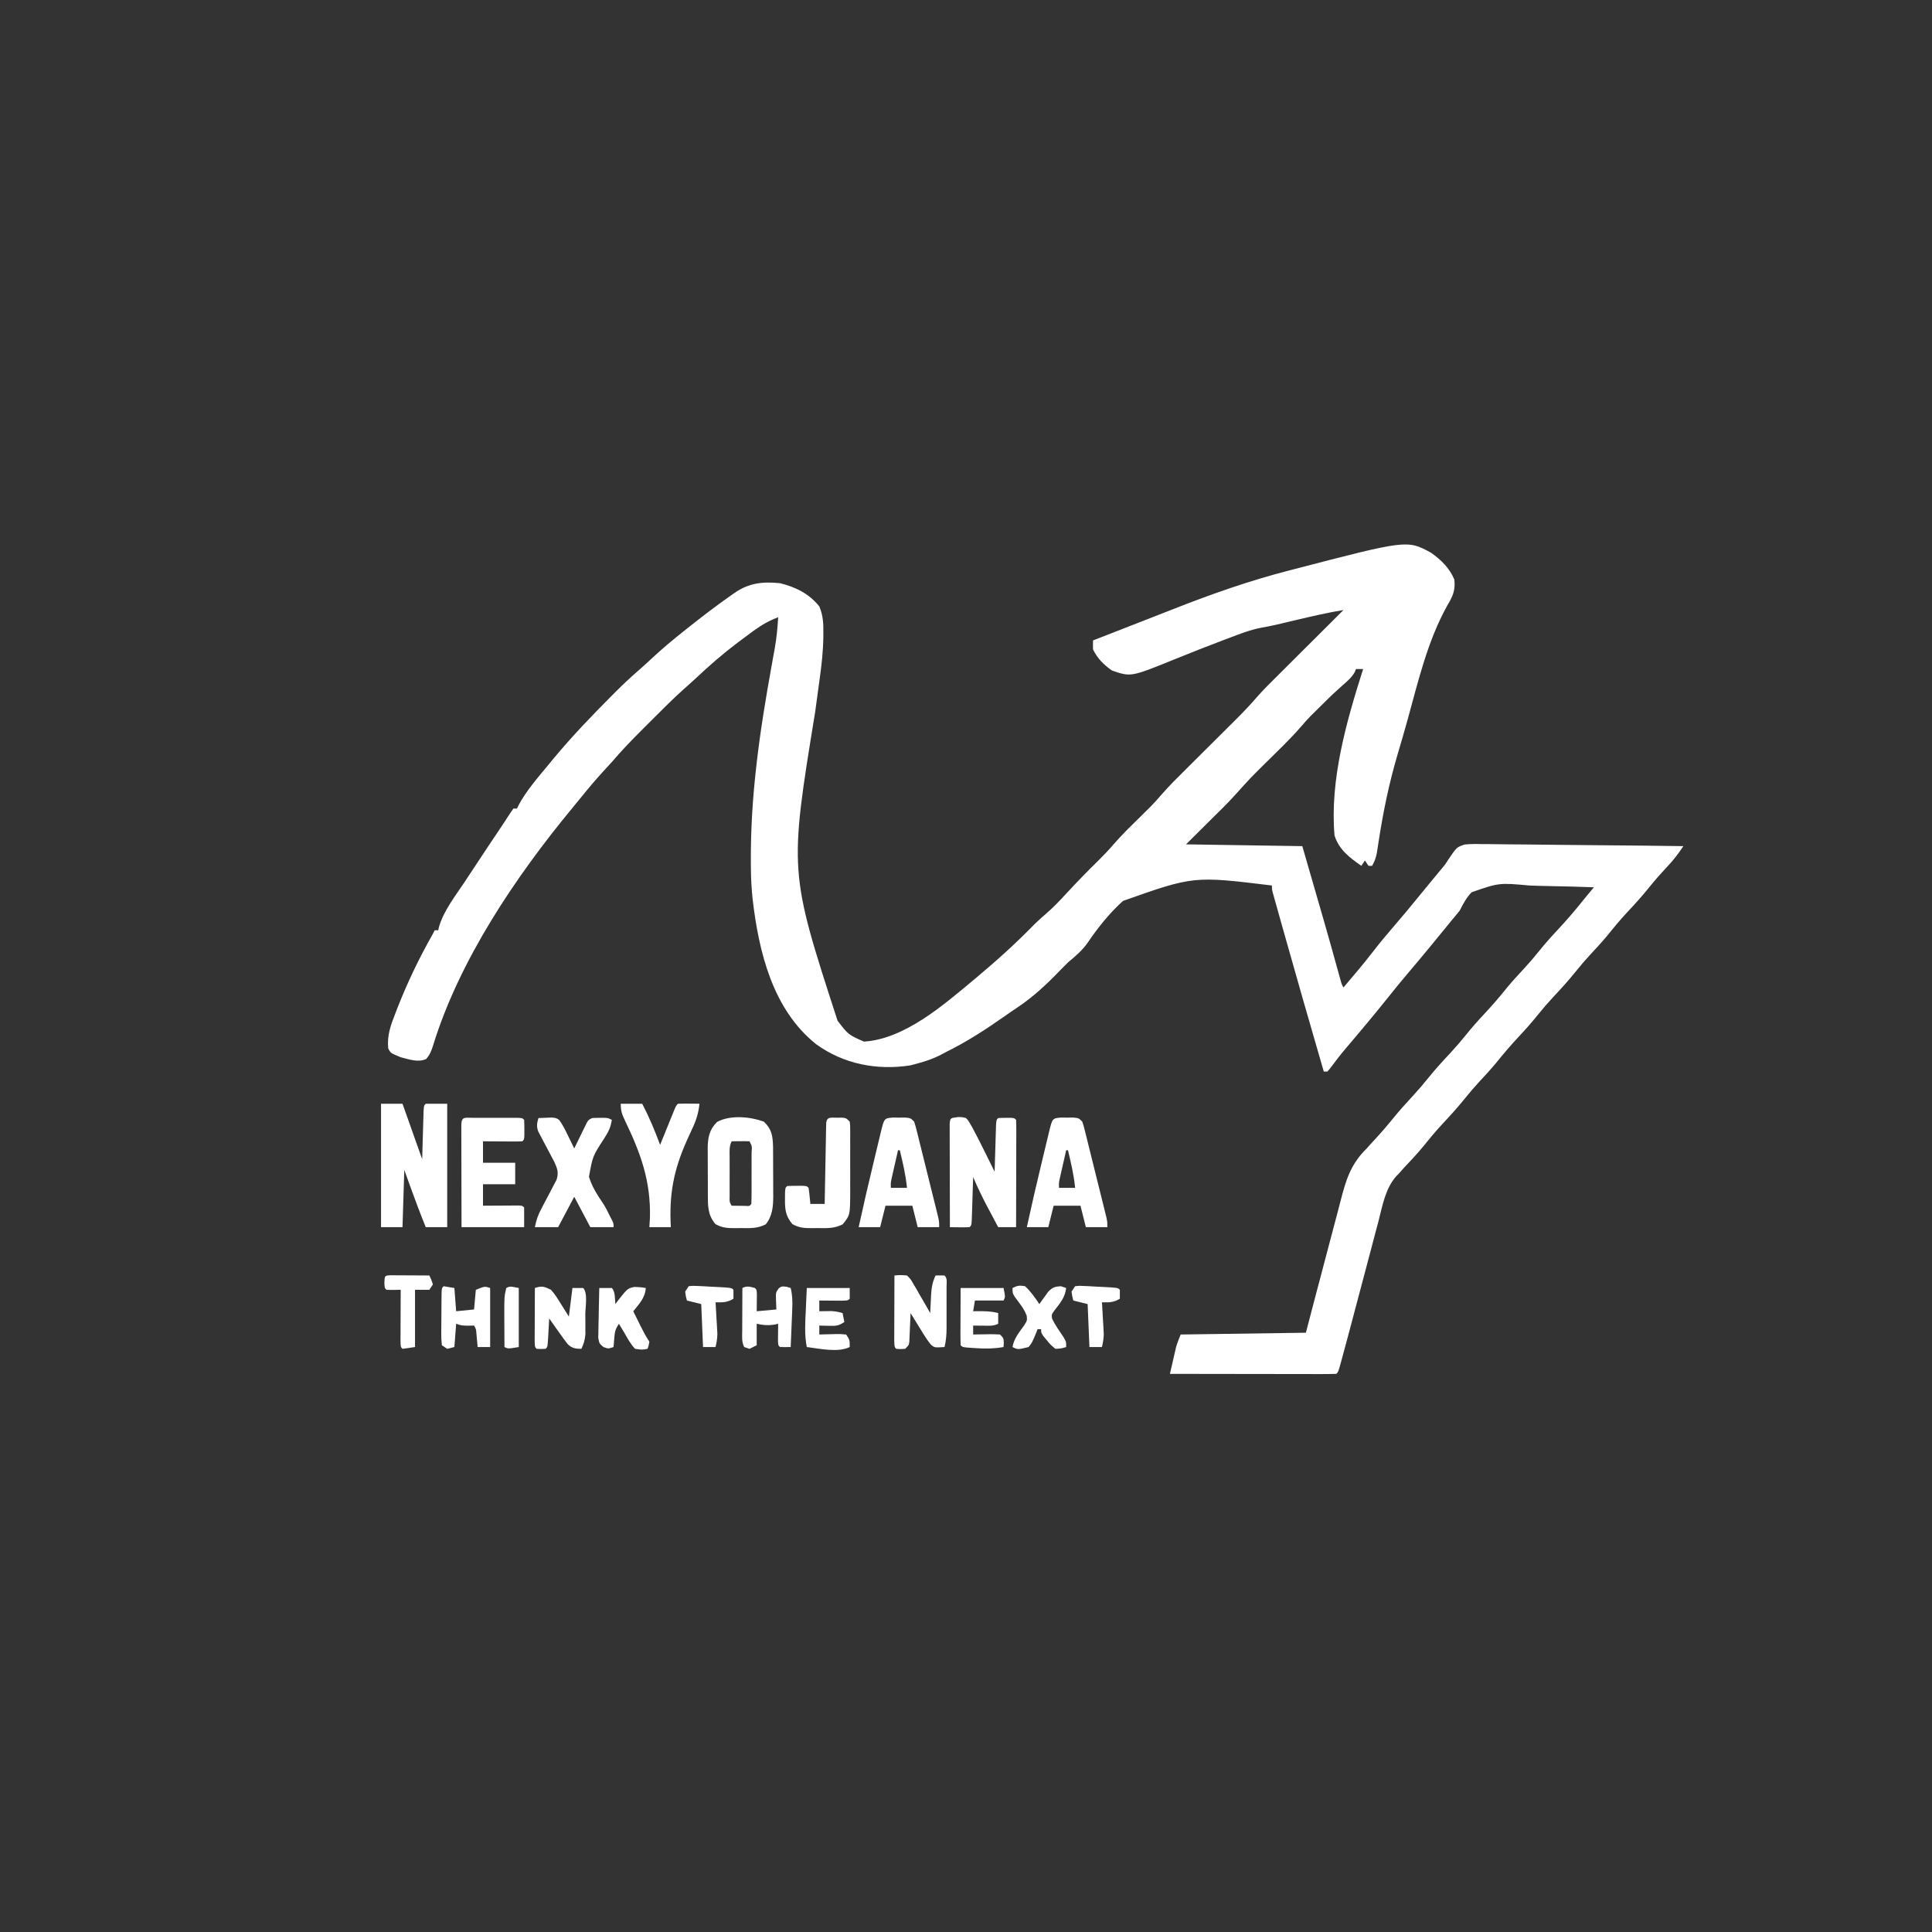 <?xml version="1.0" encoding="UTF-8"?>
<svg version="1.1" xmlns="http://www.w3.org/2000/svg" width="1080" height="1080">
<rect width="100%" height="100%" fill="#333333" stroke="none"/>
<path d="M0 0 C5.693 4.101 10.276 8.486 13 15 C13.645 21.155 12.032 24.473 9 29.562 C-1.959 49.297 -7.109 71.427 -13.067 93.046 C-14.945 99.846 -16.927 106.613 -18.938 113.375 C-23.537 129.068 -26.753 144.691 -29.25 160.846 C-29.449 162.1 -29.647 163.353 -29.852 164.645 C-30.025 165.772 -30.199 166.9 -30.377 168.062 C-30.939 170.714 -31.65 172.669 -33 175 C-33.66 175 -34.32 175 -35 175 C-35.66 174.01 -36.32 173.02 -37 172 C-37.66 172.99 -38.32 173.98 -39 175 C-45.586 170.391 -51.513 165.972 -54 158 C-56.669 126.9 -47.344 94.358 -38 65 C-39.32 65 -40.64 65 -42 65 C-42.22 65.558 -42.441 66.116 -42.668 66.691 C-44.424 69.735 -46.676 71.622 -49.312 73.938 C-52.998 77.19 -56.549 80.5 -60 84 C-60.802 84.79 -61.604 85.58 -62.43 86.395 C-63.237 87.192 -64.044 87.99 -64.875 88.812 C-65.677 89.603 -66.479 90.393 -67.305 91.207 C-69.286 93.26 -71.133 95.312 -72.977 97.48 C-79.026 104.456 -85.759 110.812 -92.321 117.3 C-100.951 125.834 -100.951 125.834 -109.073 134.846 C-113.945 140.292 -119.254 145.353 -124.438 150.5 C-128.583 154.625 -132.729 158.75 -137 163 C-104.825 163.495 -104.825 163.495 -72 164 C-69.669 172.064 -67.339 180.129 -64.938 188.438 C-64.218 190.925 -63.499 193.412 -62.758 195.974 C-62.16 198.044 -61.562 200.114 -60.965 202.184 C-60.641 203.305 -60.318 204.426 -59.984 205.582 C-57.325 214.818 -54.728 224.071 -52.173 233.337 C-51.766 234.806 -51.766 234.806 -51.35 236.305 C-50.994 237.597 -50.994 237.597 -50.63 238.915 C-50.054 241.032 -50.054 241.032 -49 243 C-43.382 236.458 -37.847 229.878 -32.562 223.062 C-28.306 217.581 -23.875 212.282 -19.336 207.033 C-15.643 202.762 -12.04 198.429 -8.48 194.047 C-4.752 189.467 -0.987 184.916 2.777 180.364 C3.336 179.686 3.896 179.007 4.473 178.309 C5.019 177.662 5.564 177.016 6.127 176.351 C8.046 174.022 8.046 174.022 9.659 171.432 C14.333 164.555 14.333 164.555 18.721 163.094 C21.982 162.77 25.108 162.761 28.383 162.865 C29.603 162.863 30.824 162.862 32.081 162.86 C35.407 162.866 38.727 162.916 42.052 162.986 C45.534 163.049 49.016 163.054 52.498 163.066 C59.083 163.097 65.665 163.179 72.249 163.28 C79.748 163.392 87.247 163.447 94.747 163.497 C110.166 163.601 125.583 163.777 141 164 C138.209 168.271 135.32 171.978 131.812 175.688 C128.247 179.5 124.828 183.361 121.562 187.438 C117.72 192.215 113.632 196.69 109.444 201.162 C105.521 205.374 101.881 209.764 98.277 214.254 C95.339 217.797 92.218 221.154 89.083 224.522 C86.113 227.733 83.3 231.026 80.562 234.438 C76.719 239.216 72.63 243.692 68.442 248.164 C65.324 251.511 62.364 254.93 59.5 258.5 C56.157 262.667 52.649 266.604 49 270.5 C44.541 275.261 40.362 280.165 36.277 285.254 C33.339 288.797 30.218 292.154 27.083 295.522 C24.113 298.733 21.3 302.026 18.562 305.438 C14.72 310.215 10.632 314.69 6.444 319.162 C2.525 323.37 -1.113 327.755 -4.711 332.242 C-8.087 336.309 -11.697 340.138 -15.324 343.98 C-16.216 344.987 -17.108 345.993 -18 347 C-18.456 347.457 -18.912 347.915 -19.383 348.386 C-25.641 355.454 -27.138 364.847 -29.441 373.742 C-29.935 375.594 -30.43 377.445 -30.927 379.296 C-32.228 384.161 -33.508 389.031 -34.782 393.903 C-36.069 398.803 -37.374 403.698 -38.678 408.594 C-40.152 414.13 -41.624 419.666 -43.081 425.206 C-45.274 433.545 -47.488 441.877 -49.769 450.192 C-49.979 450.965 -50.189 451.738 -50.405 452.534 C-51.883 457.883 -51.883 457.883 -53 459 C-55.891 459.095 -58.759 459.126 -61.651 459.114 C-63.011 459.114 -63.011 459.114 -64.4 459.114 C-67.414 459.113 -70.428 459.105 -73.441 459.098 C-75.525 459.096 -77.609 459.094 -79.692 459.093 C-85.188 459.09 -90.684 459.08 -96.18 459.069 C-101.783 459.058 -107.387 459.054 -112.99 459.049 C-123.994 459.038 -134.997 459.021 -146 459 C-145.38 456.27 -144.754 453.541 -144.125 450.812 C-143.864 449.659 -143.864 449.659 -143.598 448.482 C-143.337 447.356 -143.337 447.356 -143.07 446.207 C-142.835 445.178 -142.835 445.178 -142.594 444.128 C-141.914 441.693 -140.939 439.348 -140 437 C-105.35 436.505 -105.35 436.505 -70 436 C-68.3 429.486 -66.599 422.973 -64.848 416.262 C-63.752 412.118 -62.656 407.975 -61.553 403.834 C-59.805 397.272 -58.064 390.709 -56.36 384.136 C-54.984 378.832 -53.581 373.536 -52.158 368.244 C-51.623 366.233 -51.097 364.218 -50.581 362.201 C-47.577 350.475 -44.864 341.639 -36 333 C-35.077 331.974 -34.159 330.944 -33.25 329.906 C-32.508 329.112 -31.765 328.318 -31 327.5 C-27.726 323.943 -24.594 320.328 -21.562 316.562 C-17.904 312.026 -14.051 307.741 -10.084 303.479 C-7.113 300.267 -4.3 296.974 -1.562 293.562 C2.281 288.784 6.37 284.308 10.558 279.836 C13.676 276.489 16.636 273.07 19.5 269.5 C22.843 265.333 26.351 261.396 30 257.5 C34.459 252.739 38.638 247.835 42.723 242.746 C45.661 239.203 48.782 235.846 51.917 232.478 C54.887 229.267 57.7 225.974 60.438 222.562 C63.803 218.378 67.332 214.417 71 210.5 C75.53 205.66 79.815 200.709 83.965 195.535 C86.274 192.659 88.636 189.831 91 187 C82.846 186.697 74.694 186.467 66.536 186.326 C62.747 186.259 58.961 186.168 55.174 186.019 C38.009 184.448 38.009 184.448 22.654 189.767 C19.713 192.85 17.91 196.212 16 200 C14.605 201.784 13.174 203.541 11.688 205.25 C10.967 206.134 10.246 207.019 9.504 207.93 C2.114 216.991 -5.298 226.032 -12.875 234.938 C-16.57 239.281 -20.174 243.685 -23.719 248.152 C-31.415 257.759 -39.29 267.224 -47.288 276.58 C-50.57 280.437 -53.663 284.407 -56.66 288.488 C-57.102 288.987 -57.544 289.486 -58 290 C-58.66 290 -59.32 290 -60 290 C-67.743 263.319 -75.431 236.624 -82.938 209.875 C-83.246 208.78 -83.554 207.685 -83.872 206.556 C-84.739 203.473 -85.603 200.389 -86.465 197.305 C-86.853 195.927 -86.853 195.927 -87.249 194.522 C-87.481 193.687 -87.713 192.852 -87.953 191.992 C-88.156 191.265 -88.36 190.538 -88.569 189.789 C-89 188 -89 188 -89 186 C-132.772 180.665 -132.772 180.665 -172.227 194.613 C-179.842 201.484 -186.251 209.542 -192.006 218.008 C-195.086 222.4 -198.905 225.587 -203 229 C-204.358 230.328 -205.7 231.674 -207.008 233.051 C-214.826 241.154 -222.492 248.429 -231.924 254.617 C-234.388 256.259 -236.81 257.956 -239.234 259.656 C-249.522 266.839 -259.741 273.45 -271 279 C-271.772 279.415 -272.544 279.83 -273.34 280.258 C-278.338 282.93 -283.517 284.596 -289 286 C-289.727 286.187 -290.454 286.374 -291.203 286.566 C-309.763 289.444 -328.472 285.815 -343.77 274.716 C-368.033 255.365 -375.811 223.207 -379.261 193.771 C-379.877 188.059 -380.184 182.407 -380.238 176.664 C-380.248 175.8 -380.258 174.936 -380.268 174.045 C-380.61 136.047 -375.335 99.933 -368.569 62.626 C-368.153 60.329 -367.741 58.032 -367.328 55.734 C-367.204 55.057 -367.08 54.38 -366.952 53.682 C-365.901 47.813 -365.332 41.949 -365 36 C-369.992 37.969 -374.235 40.307 -378.562 43.5 C-379.162 43.937 -379.761 44.373 -380.379 44.823 C-382.261 46.204 -384.133 47.598 -386 49 C-386.593 49.444 -387.186 49.889 -387.797 50.347 C-396.049 56.577 -403.732 63.26 -411.237 70.365 C-413.296 72.274 -415.401 74.127 -417.504 75.988 C-423.659 81.514 -429.496 87.345 -435.333 93.202 C-437.191 95.066 -439.055 96.925 -440.92 98.783 C-446.828 104.688 -452.591 110.628 -458 117 C-459.62 118.776 -461.244 120.547 -462.875 122.312 C-466.913 126.745 -470.773 131.277 -474.535 135.945 C-476.341 138.183 -478.16 140.405 -479.996 142.617 C-511.732 180.99 -543.323 227.777 -558.026 275.813 C-558.932 278.649 -559.793 280.77 -561.797 282.996 C-566.323 285.059 -571.365 283.176 -576 282 C-581.649 279.702 -581.649 279.702 -583 277 C-583.636 269.855 -581.716 264.421 -579.125 257.812 C-578.724 256.767 -578.322 255.722 -577.909 254.646 C-572.293 240.293 -565.613 226.399 -558 213 C-557.67 212.34 -557.34 211.68 -557 211 C-556.34 211 -555.68 211 -555 211 C-554.888 210.443 -554.776 209.885 -554.66 209.311 C-552.019 200.064 -545.249 191.552 -540 183.625 C-539.254 182.492 -538.508 181.359 -537.763 180.226 C-531.34 170.47 -524.883 160.735 -518.361 151.045 C-517.492 149.739 -516.636 148.423 -515.799 147.096 C-514.914 145.699 -513.964 144.343 -513 143 C-512.34 143 -511.68 143 -511 143 C-510.745 142.446 -510.49 141.891 -510.227 141.32 C-505.764 132.878 -499.048 125.351 -493 118 C-492.189 117.014 -491.378 116.028 -490.543 115.012 C-480.362 102.748 -469.368 91.289 -458.125 80 C-457.341 79.211 -456.556 78.422 -455.748 77.609 C-451.565 73.437 -447.299 69.431 -442.822 65.577 C-440.217 63.322 -437.709 60.974 -435.188 58.625 C-429.641 53.514 -423.914 48.682 -418 44 C-417.348 43.48 -416.695 42.961 -416.023 42.425 C-407.92 35.985 -399.744 29.669 -391.25 23.75 C-390.607 23.296 -389.964 22.843 -389.302 22.375 C-381.24 16.854 -373.665 16.04 -364 17 C-355.381 19.077 -347.583 22.936 -342 30 C-339.897 34.994 -339.681 39.412 -339.738 44.734 C-339.746 45.984 -339.746 45.984 -339.755 47.26 C-339.88 55.214 -340.739 63.002 -341.851 70.871 C-342.201 73.344 -342.534 75.818 -342.865 78.294 C-343.331 81.778 -343.803 85.262 -344.281 88.746 C-358.882 178.204 -358.882 178.204 -331.778 261.631 C-325.736 269.445 -325.736 269.445 -317.055 273.258 C-294.445 271.88 -272.643 252.885 -256 239 C-255.427 238.524 -254.855 238.047 -254.265 237.556 C-242.876 228.034 -231.862 218.096 -221.512 207.449 C-219.443 205.432 -217.34 203.555 -215.148 201.676 C-211.127 198.186 -207.524 194.428 -203.938 190.5 C-198.166 184.254 -192.263 178.175 -186.187 172.225 C-183.226 169.306 -180.395 166.344 -177.688 163.188 C-172.585 157.277 -166.942 151.898 -161.383 146.422 C-160.535 145.581 -159.686 144.741 -158.812 143.875 C-158.056 143.13 -157.299 142.385 -156.52 141.617 C-154.547 139.568 -152.692 137.498 -150.842 135.342 C-146.378 130.202 -141.552 125.446 -136.719 120.656 C-135.736 119.678 -134.754 118.7 -133.772 117.721 C-130.163 114.125 -126.548 110.534 -122.933 106.943 C-119.866 103.896 -116.802 100.847 -113.74 97.796 C-112.32 96.382 -110.897 94.972 -109.474 93.562 C-105.074 89.178 -100.844 84.738 -96.799 80.026 C-93.137 75.901 -89.18 72.059 -85.27 68.172 C-83.9 66.805 -83.9 66.805 -82.503 65.41 C-80.099 63.009 -77.691 60.611 -75.283 58.214 C-72.833 55.775 -70.386 53.333 -67.939 50.891 C-63.638 46.599 -59.334 42.309 -55.028 38.022 C-53.017 36.017 -51.008 34.009 -49 32 C-57.776 33.471 -66.409 35.437 -75.062 37.5 C-77.657 38.117 -80.252 38.731 -82.848 39.344 C-84.082 39.636 -85.317 39.928 -86.589 40.229 C-89.437 40.873 -92.275 41.427 -95.148 41.938 C-101.187 43.116 -106.826 45.316 -112.562 47.5 C-113.729 47.938 -114.896 48.376 -116.098 48.827 C-125.285 52.295 -134.416 55.903 -143.514 59.6 C-167.842 69.473 -167.842 69.473 -178.438 65.812 C-182.975 62.603 -186.598 59.058 -189 54 C-189.047 52.334 -189.053 50.666 -189 49 C-187.981 48.604 -186.961 48.208 -185.911 47.801 C-178.059 44.75 -170.211 41.693 -162.369 38.618 C-158.256 37.006 -154.141 35.4 -150.025 33.794 C-147.935 32.977 -145.846 32.158 -143.757 31.337 C-122.672 23.051 -101.453 15.576 -79.5 9.938 C-78.312 9.628 -78.312 9.628 -77.1 9.313 C-13.365 -7.273 -13.365 -7.273 0 0 Z " fill="#FFFFFF" transform="translate(800,309)"/>
<path d="M0 0 C3.96 0 7.92 0 12 0 C15.63 10.23 19.26 20.46 23 31 C23.289 21.172 23.289 21.172 23.568 11.344 C23.606 10.128 23.644 8.913 23.684 7.66 C23.72 6.409 23.757 5.157 23.795 3.867 C24 1 24 1 25 0 C28.96 0 32.92 0 37 0 C37 22.77 37 45.54 37 69 C33.04 69 29.08 69 25 69 C22.095 61.843 19.369 54.641 16.75 47.375 C15.512 43.951 14.275 40.528 13 37 C12.67 47.56 12.34 58.12 12 69 C8.04 69 4.08 69 0 69 C0 46.23 0 23.46 0 0 Z " fill="#FFFFFF" transform="translate(213,617)"/>
<path d="M0 0 C2.209 0.039 2.209 0.039 4.25 0.562 C5.554 1.963 5.554 1.963 6.652 3.879 C7.071 4.605 7.489 5.331 7.92 6.078 C10.392 10.696 12.752 15.362 15.062 20.062 C15.816 21.582 15.816 21.582 16.584 23.133 C17.81 25.608 19.032 28.084 20.25 30.562 C20.275 29.689 20.3 28.816 20.326 27.916 C20.421 24.686 20.52 21.457 20.622 18.227 C20.666 16.828 20.707 15.428 20.747 14.028 C20.805 12.02 20.869 10.012 20.934 8.004 C20.97 6.794 21.007 5.584 21.045 4.338 C21.25 1.562 21.25 1.562 22.25 0.562 C23.747 0.465 25.249 0.433 26.75 0.438 C27.565 0.435 28.379 0.432 29.219 0.43 C31.25 0.562 31.25 0.562 32.25 1.562 C32.344 3.434 32.367 5.31 32.364 7.184 C32.363 8.385 32.363 9.586 32.363 10.824 C32.358 12.131 32.353 13.438 32.348 14.785 C32.346 16.129 32.344 17.473 32.343 18.817 C32.34 22.359 32.33 25.902 32.319 29.445 C32.308 33.058 32.304 36.67 32.299 40.283 C32.288 47.376 32.271 54.469 32.25 61.562 C28.95 61.562 25.65 61.562 22.25 61.562 C20.663 58.585 19.08 55.606 17.5 52.625 C17.057 51.794 16.613 50.963 16.156 50.107 C13.286 44.684 10.662 39.204 8.25 33.562 C8.225 34.375 8.2 35.188 8.174 36.025 C8.059 39.684 7.936 43.342 7.812 47 C7.754 48.919 7.754 48.919 7.693 50.877 C7.651 52.092 7.61 53.307 7.566 54.559 C7.511 56.247 7.511 56.247 7.455 57.97 C7.25 60.562 7.25 60.562 6.25 61.562 C4.397 61.635 2.542 61.646 0.688 61.625 C-0.324 61.616 -1.336 61.607 -2.379 61.598 C-3.161 61.586 -3.944 61.574 -4.75 61.562 C-4.773 53.757 -4.791 45.951 -4.802 38.145 C-4.807 34.521 -4.814 30.897 -4.825 27.273 C-4.836 23.778 -4.842 20.283 -4.845 16.788 C-4.848 14.8 -4.855 12.812 -4.863 10.824 C-4.863 9.623 -4.863 8.421 -4.864 7.184 C-4.866 6.12 -4.868 5.056 -4.87 3.961 C-4.674 0.056 -4.085 0.613 0 0 Z " fill="#FFFFFF" transform="translate(535.75,624.438)"/>
<path d="M0 0 C4.47 4.241 4.925 7.958 5.145 13.945 C5.159 15.481 5.166 17.018 5.168 18.555 C5.173 19.784 5.173 19.784 5.178 21.039 C5.183 22.769 5.185 24.498 5.185 26.228 C5.187 28.859 5.206 31.49 5.225 34.121 C5.228 35.807 5.23 37.493 5.23 39.18 C5.238 39.959 5.245 40.738 5.252 41.541 C5.228 47.367 4.843 52.712 1.062 57.406 C-3.564 59.814 -7.863 59.581 -13 59.5 C-13.985 59.515 -14.97 59.531 -15.984 59.547 C-20.34 59.523 -23.218 59.439 -27.062 57.281 C-31.441 52.126 -31.308 46.995 -31.301 40.535 C-31.305 39.624 -31.309 38.713 -31.314 37.775 C-31.319 35.853 -31.32 33.93 -31.316 32.008 C-31.313 29.076 -31.336 26.145 -31.361 23.213 C-31.364 21.341 -31.364 19.469 -31.363 17.598 C-31.372 16.726 -31.382 15.854 -31.391 14.955 C-31.347 9.055 -30.543 4.543 -26.188 0.188 C-18.745 -3.853 -7.725 -2.797 0 0 Z M-18 11 C-19.503 14.006 -19.13 16.777 -19.133 20.125 C-19.134 20.828 -19.135 21.53 -19.136 22.254 C-19.136 23.741 -19.135 25.227 -19.13 26.713 C-19.125 28.991 -19.13 31.269 -19.137 33.547 C-19.136 34.99 -19.135 36.432 -19.133 37.875 C-19.132 39.192 -19.131 40.51 -19.129 41.867 C-19.218 44.905 -19.218 44.905 -18 47 C-16.354 47.027 -14.708 47.046 -13.062 47.062 C-11.688 47.08 -11.688 47.08 -10.285 47.098 C-8.034 47.259 -8.034 47.259 -7 46 C-6.899 43.491 -6.86 41.01 -6.867 38.5 C-6.866 37.749 -6.865 36.998 -6.864 36.225 C-6.864 34.634 -6.865 33.044 -6.87 31.453 C-6.875 29.01 -6.87 26.568 -6.863 24.125 C-6.864 22.583 -6.865 21.042 -6.867 19.5 C-6.865 18.765 -6.863 18.029 -6.861 17.271 C-6.569 13.848 -6.569 13.848 -8 11 C-9.686 10.928 -11.375 10.916 -13.062 10.938 C-13.982 10.947 -14.901 10.956 -15.848 10.965 C-16.558 10.976 -17.268 10.988 -18 11 Z " fill="#FFFFFF" transform="translate(427,627)"/>
<path d="M0 0 C0.714 0.002 1.427 0.004 2.162 0.006 C2.891 0.005 3.62 0.004 4.37 0.003 C5.914 0.003 7.457 0.004 9.001 0.009 C11.371 0.014 13.741 0.009 16.111 0.002 C17.608 0.003 19.104 0.004 20.6 0.006 C21.313 0.004 22.027 0.002 22.762 0 C27.766 0.024 27.766 0.024 28.881 1.139 C28.979 2.97 29.011 4.805 29.006 6.639 C29.01 8.139 29.01 8.139 29.014 9.67 C28.881 12.139 28.881 12.139 27.881 13.139 C26.246 13.226 24.608 13.246 22.971 13.237 C21.981 13.233 20.992 13.23 19.973 13.227 C18.932 13.218 17.891 13.21 16.818 13.201 C15.774 13.197 14.729 13.192 13.652 13.188 C11.062 13.176 8.471 13.158 5.881 13.139 C5.881 17.099 5.881 21.059 5.881 25.139 C11.821 25.139 17.761 25.139 23.881 25.139 C23.881 29.099 23.881 33.059 23.881 37.139 C17.941 37.139 12.001 37.139 5.881 37.139 C5.881 41.099 5.881 45.059 5.881 49.139 C7.458 49.127 9.034 49.116 10.658 49.104 C12.712 49.094 14.765 49.085 16.818 49.076 C17.859 49.068 18.9 49.06 19.973 49.051 C20.962 49.048 21.951 49.045 22.971 49.041 C23.887 49.036 24.804 49.031 25.748 49.025 C27.881 49.139 27.881 49.139 28.881 50.139 C28.881 53.769 28.881 57.399 28.881 61.139 C17.331 61.139 5.781 61.139 -6.119 61.139 C-6.14 53.34 -6.16 45.542 -6.171 37.743 C-6.176 34.112 -6.183 30.48 -6.194 26.849 C-6.205 23.354 -6.211 19.86 -6.214 16.365 C-6.217 14.377 -6.224 12.388 -6.232 10.4 C-6.232 9.199 -6.232 7.998 -6.233 6.76 C-6.235 5.697 -6.237 4.633 -6.239 3.537 C-6.019 -0.858 -3.874 0.019 0 0 Z " fill="#FFFFFF" transform="translate(264.119,624.861)"/>
<path d="M0 0 C1.165 0.005 2.331 0.01 3.531 0.016 C4.697 0.01 5.862 0.005 7.062 0 C10.031 0.266 10.031 0.266 12.031 2.266 C12.803 4.612 12.803 4.612 13.543 7.586 C13.824 8.697 14.104 9.808 14.392 10.953 C14.688 12.159 14.984 13.364 15.289 14.605 C15.597 15.839 15.905 17.072 16.222 18.342 C16.873 20.953 17.52 23.565 18.164 26.177 C18.988 29.526 19.822 32.873 20.659 36.218 C21.456 39.409 22.248 42.601 23.039 45.793 C23.339 46.996 23.639 48.199 23.948 49.439 C24.222 50.553 24.496 51.668 24.778 52.816 C25.021 53.798 25.263 54.78 25.513 55.792 C26.031 58.266 26.031 58.266 26.031 61.266 C22.071 61.266 18.111 61.266 14.031 61.266 C13.041 57.306 12.051 53.346 11.031 49.266 C6.081 49.266 1.131 49.266 -3.969 49.266 C-4.959 53.226 -5.949 57.186 -6.969 61.266 C-10.929 61.266 -14.889 61.266 -18.969 61.266 C-16.285 48.977 -13.466 36.725 -10.504 24.5 C-10.057 22.649 -9.613 20.797 -9.172 18.945 C-8.525 16.227 -7.869 13.512 -7.211 10.797 C-7.015 9.967 -6.819 9.137 -6.617 8.282 C-4.688 0.419 -4.688 0.419 0 0 Z M3.031 18.266 C2.361 21.202 1.695 24.14 1.031 27.078 C0.84 27.912 0.65 28.745 0.453 29.604 C0.273 30.406 0.092 31.208 -0.094 32.035 C-0.261 32.774 -0.429 33.512 -0.602 34.273 C-1.059 36.42 -1.059 36.42 -0.969 39.266 C2.001 39.266 4.971 39.266 8.031 39.266 C7.33 32.11 5.723 25.247 4.031 18.266 C3.701 18.266 3.371 18.266 3.031 18.266 Z " fill="#FFFFFF" transform="translate(592.969,624.734)"/>
<path d="M0 0 C1.165 0.005 2.331 0.01 3.531 0.016 C4.697 0.01 5.862 0.005 7.062 0 C10.031 0.266 10.031 0.266 12.031 2.266 C12.803 4.612 12.803 4.612 13.543 7.586 C13.824 8.697 14.104 9.808 14.392 10.953 C14.688 12.159 14.984 13.364 15.289 14.605 C15.597 15.839 15.905 17.072 16.222 18.342 C16.873 20.953 17.52 23.565 18.164 26.177 C18.988 29.526 19.822 32.873 20.659 36.218 C21.456 39.409 22.248 42.601 23.039 45.793 C23.339 46.996 23.639 48.199 23.948 49.439 C24.222 50.553 24.496 51.668 24.778 52.816 C25.021 53.798 25.263 54.78 25.513 55.792 C26.031 58.266 26.031 58.266 26.031 61.266 C22.071 61.266 18.111 61.266 14.031 61.266 C13.041 57.306 12.051 53.346 11.031 49.266 C6.081 49.266 1.131 49.266 -3.969 49.266 C-4.959 53.226 -5.949 57.186 -6.969 61.266 C-10.929 61.266 -14.889 61.266 -18.969 61.266 C-16.285 48.977 -13.466 36.725 -10.504 24.5 C-10.057 22.649 -9.613 20.797 -9.172 18.945 C-8.525 16.227 -7.869 13.512 -7.211 10.797 C-7.015 9.967 -6.819 9.137 -6.617 8.282 C-4.688 0.419 -4.688 0.419 0 0 Z M3.031 18.266 C2.361 21.202 1.695 24.14 1.031 27.078 C0.84 27.912 0.65 28.745 0.453 29.604 C0.273 30.406 0.092 31.208 -0.094 32.035 C-0.261 32.774 -0.429 33.512 -0.602 34.273 C-1.059 36.42 -1.059 36.42 -0.969 39.266 C2.001 39.266 4.971 39.266 8.031 39.266 C7.33 32.11 5.723 25.247 4.031 18.266 C3.701 18.266 3.371 18.266 3.031 18.266 Z " fill="#FFFFFF" transform="translate(498.969,624.734)"/>
<path d="M0 0 C1.603 -0.081 3.208 -0.139 4.812 -0.188 C6.152 -0.24 6.152 -0.24 7.52 -0.293 C10 0 10 0 11.594 1.062 C13.665 3.916 15.166 7.02 16.688 10.188 C17.008 10.842 17.328 11.496 17.658 12.17 C18.444 13.777 19.223 15.388 20 17 C20.554 15.857 21.109 14.713 21.68 13.535 C22.411 12.044 23.143 10.553 23.875 9.062 C24.24 8.308 24.605 7.553 24.98 6.775 C25.512 5.697 25.512 5.697 26.055 4.598 C26.379 3.933 26.704 3.268 27.039 2.582 C28 1 28 1 30 0 C31.498 -0.095 32.999 -0.13 34.5 -0.125 C35.691 -0.129 35.691 -0.129 36.906 -0.133 C39 0 39 0 41 1 C40.428 5.03 39.161 7.666 36.961 11.07 C30.312 21.246 30.312 21.246 28.239 32.818 C29.826 38.07 32.594 42.56 35.687 47.057 C37.41 49.606 38.741 52.288 40.062 55.062 C40.445 55.796 40.828 56.529 41.223 57.285 C42 59 42 59 42 61 C37.71 61 33.42 61 29 61 C24.545 52.585 24.545 52.585 20 44 C17.03 49.61 14.06 55.22 11 61 C6.71 61 2.42 61 -2 61 C-1.136 56.682 -0.253 54.218 1.758 50.438 C2.301 49.393 2.843 48.349 3.402 47.273 C4.552 45.088 5.709 42.906 6.871 40.727 C7.411 39.682 7.951 38.638 8.508 37.562 C9.009 36.615 9.511 35.668 10.028 34.691 C11.488 30.65 10.593 28.306 8.861 24.492 C8.399 23.629 7.937 22.765 7.461 21.875 C6.963 20.921 6.466 19.967 5.953 18.984 C4.899 16.992 3.839 15.002 2.773 13.016 C2.278 12.062 1.783 11.108 1.273 10.125 C0.814 9.261 0.354 8.398 -0.12 7.508 C-1.152 4.568 -0.869 2.95 0 0 Z " fill="#FFFFFF" transform="translate(301,625)"/>
<path d="M0 0 C3.96 0 7.92 0 12 0 C15.912 7.489 19.081 15.074 22 23 C22.267 22.339 22.535 21.678 22.81 20.996 C24.017 18.017 25.227 15.04 26.438 12.062 C26.858 11.022 27.279 9.981 27.713 8.908 C28.116 7.919 28.519 6.929 28.934 5.91 C29.305 4.994 29.677 4.077 30.06 3.133 C31 1 31 1 32 0 C34.02 -0.072 36.042 -0.084 38.062 -0.062 C39.72 -0.049 39.72 -0.049 41.41 -0.035 C42.265 -0.024 43.119 -0.012 44 0 C43.478 5.23 42.16 9.392 39.875 14.137 C39.241 15.519 38.61 16.903 37.983 18.288 C37.657 19.006 37.332 19.724 36.996 20.464 C29.55 37.08 26.982 50.648 28 69 C24.04 69 20.08 69 16 69 C16.102 67.324 16.204 65.648 16.309 63.922 C16.898 43.299 11.131 27.619 2.261 9.201 C0.651 5.797 0 3.852 0 0 Z " fill="#FFFFFF" transform="translate(347,617)"/>
<path d="M0 0 C0.896 -0.014 1.792 -0.028 2.715 -0.043 C5.062 0.188 5.062 0.188 7.062 2.188 C7.316 4.203 7.316 4.203 7.321 6.71 C7.328 7.648 7.334 8.586 7.34 9.553 C7.336 10.571 7.332 11.588 7.328 12.637 C7.331 14.206 7.331 14.206 7.334 15.806 C7.335 18.025 7.332 20.243 7.323 22.462 C7.313 25.844 7.323 29.225 7.336 32.607 C7.335 34.763 7.332 36.919 7.328 39.074 C7.332 40.082 7.336 41.089 7.34 42.127 C7.259 54.46 7.259 54.46 3.125 59.594 C-1.501 62.001 -5.8 61.768 -10.938 61.688 C-11.922 61.703 -12.907 61.718 -13.922 61.734 C-18.277 61.711 -21.156 61.626 -25 59.469 C-28.81 54.983 -29.197 51.231 -29.125 45.438 C-29.119 44.288 -29.112 43.138 -29.105 41.953 C-28.938 39.188 -28.938 39.188 -27.938 38.188 C-26.106 38.089 -24.271 38.058 -22.438 38.062 C-21.437 38.06 -20.437 38.057 -19.406 38.055 C-16.938 38.188 -16.938 38.188 -15.938 39.188 C-15.706 40.702 -15.525 42.225 -15.375 43.75 C-15.291 44.576 -15.207 45.403 -15.121 46.254 C-15.061 46.892 -15 47.53 -14.938 48.188 C-12.297 48.188 -9.658 48.188 -6.938 48.188 C-6.927 47.601 -6.917 47.014 -6.906 46.41 C-6.798 40.327 -6.684 34.244 -6.565 28.162 C-6.522 25.889 -6.48 23.616 -6.44 21.344 C-6.383 18.084 -6.319 14.825 -6.254 11.566 C-6.237 10.543 -6.22 9.521 -6.203 8.467 C-6.183 7.526 -6.163 6.585 -6.143 5.615 C-6.127 4.783 -6.112 3.95 -6.096 3.092 C-5.776 -0.757 -3.314 0.024 0 0 Z " fill="#FFFFFF" transform="translate(467.938,624.812)"/>
<path d="M0 0 C3.28 -0.287 3.28 -0.287 7 0 C8.988 1.928 8.988 1.928 10.527 4.594 C11.091 5.541 11.655 6.489 12.236 7.465 C12.798 8.466 13.359 9.468 13.938 10.5 C14.526 11.502 15.114 12.503 15.721 13.535 C17.171 16.011 18.595 18.498 20 21 C20.049 19.903 20.098 18.806 20.148 17.676 C20.224 16.221 20.299 14.767 20.375 13.312 C20.421 12.231 20.421 12.231 20.469 11.127 C20.693 7.028 21.177 3.756 23 0 C24.666 -0.043 26.334 -0.041 28 0 C29.714 1.714 29.128 3.884 29.139 6.169 C29.137 6.892 29.135 7.615 29.133 8.359 C29.134 9.471 29.134 9.471 29.136 10.606 C29.136 12.18 29.135 13.753 29.13 15.327 C29.125 17.726 29.13 20.125 29.137 22.523 C29.136 24.052 29.135 25.581 29.133 27.109 C29.135 27.824 29.137 28.539 29.139 29.275 C29.122 32.976 28.882 36.402 28 40 C22.448 40.37 22.448 40.37 20.456 38.725 C18.963 36.956 17.733 35.178 16.52 33.207 C16.078 32.495 15.637 31.783 15.182 31.049 C14.504 29.942 14.504 29.942 13.812 28.812 C13.349 28.063 12.886 27.313 12.408 26.541 C11.268 24.696 10.134 22.848 9 21 C8.951 22.276 8.902 23.552 8.852 24.867 C8.777 26.536 8.701 28.206 8.625 29.875 C8.579 31.138 8.579 31.138 8.531 32.426 C8.473 33.634 8.473 33.634 8.414 34.867 C8.383 35.611 8.351 36.354 8.319 37.121 C8 39 8 39 6 41 C3.438 41.188 3.438 41.188 1 41 C0 40 0 40 -0.114 36.215 C-0.113 34.527 -0.108 32.84 -0.098 31.152 C-0.096 30.266 -0.095 29.379 -0.093 28.466 C-0.088 25.623 -0.075 22.78 -0.062 19.938 C-0.057 18.015 -0.053 16.092 -0.049 14.17 C-0.038 9.447 -0.021 4.723 0 0 Z " fill="#FFFFFF" transform="translate(500,713)"/>
<path d="M0 0 C2.117 2.346 3.731 4.934 5.375 7.625 C6.05 8.685 6.05 8.685 6.738 9.766 C7.84 11.501 8.922 13.249 10 15 C10.66 9.72 11.32 4.44 12 -1 C13.98 -1 15.96 -1 18 -1 C20.736 1.736 19.186 10.063 19.188 13.75 C19.2 15.039 19.212 16.328 19.225 17.656 C19.228 19.52 19.228 19.52 19.23 21.422 C19.235 22.562 19.239 23.703 19.243 24.878 C19.001 27.991 18.325 30.192 17 33 C13.809 33.005 11.71 32.693 9.38 30.417 C7.713 28.306 6.155 26.15 4.625 23.938 C4.08 23.179 3.534 22.42 2.973 21.639 C1.633 19.77 0.31 17.891 -1 16 C-1.061 17.143 -1.121 18.287 -1.184 19.465 C-1.268 20.956 -1.353 22.447 -1.438 23.938 C-1.496 25.07 -1.496 25.07 -1.557 26.225 C-1.887 31.887 -1.887 31.887 -3 33 C-5.5 33.125 -5.5 33.125 -8 33 C-9 32 -9 32 -9.114 28.857 C-9.113 27.466 -9.108 26.075 -9.098 24.684 C-9.096 23.953 -9.095 23.221 -9.093 22.468 C-9.088 20.125 -9.075 17.781 -9.062 15.438 C-9.057 13.852 -9.053 12.267 -9.049 10.682 C-9.038 6.788 -9.021 2.894 -9 -1 C-5.049 -2.317 -3.73 -1.823 0 0 Z " fill="#FFFFFF" transform="translate(308,721)"/>
<path d="M0 0 C2.333 -0.042 4.667 -0.041 7 0 C9.047 2.047 8.7 6.304 9 9 C9.71 8.025 9.71 8.025 10.434 7.031 C15.771 0.29 15.771 0.29 19.535 -0.598 C21.754 -0.566 23.821 -0.409 26 0 C25.66 5.442 22.297 8.937 19 13 C20.123 15.272 21.248 17.543 22.375 19.812 C22.692 20.455 23.009 21.098 23.336 21.76 C24.765 24.632 26.218 27.327 28 30 C27.625 32.188 27.625 32.188 27 34 C23.875 34.562 23.875 34.562 20 34 C17.489 31.292 15.778 28.221 14 25 C13.381 23.989 12.762 22.979 12.125 21.938 C11.754 21.298 11.383 20.659 11 20 C8.892 23.162 8.662 24.507 8.375 28.188 C8.3 29.089 8.225 29.99 8.148 30.918 C8.099 31.605 8.05 32.292 8 33 C5 34 5 34 2.343 33.005 C0 31 0 31 -0.568 27.814 C-0.541 26.531 -0.515 25.248 -0.488 23.926 C-0.481 23.242 -0.474 22.558 -0.467 21.854 C-0.439 19.672 -0.376 17.493 -0.312 15.312 C-0.287 13.833 -0.265 12.353 -0.244 10.873 C-0.189 7.248 -0.103 3.624 0 0 Z " fill="#FFFFFF" transform="translate(335,720)"/>
<path d="M0 0 C3.199 2.932 5.603 6.404 8 10 C8.447 9.362 8.895 8.724 9.355 8.066 C9.96 7.24 10.565 6.414 11.188 5.562 C11.779 4.739 12.371 3.915 12.98 3.066 C15.356 0.636 16.645 0.209 20 0 C20.99 0.33 21.98 0.66 23 1 C22.328 6.37 19.649 9.428 16.398 13.598 C14.82 15.82 14.82 15.82 15.066 17.961 C16.787 21.72 19.199 25.023 21.504 28.441 C23 31 23 31 23 34 C20.312 34.812 20.312 34.812 17 35 C14.312 32.812 14.312 32.812 12 30 C11.103 28.917 11.103 28.917 10.188 27.812 C9 26 9 26 9 24 C8.34 24 7.68 24 7 24 C6.732 24.722 6.464 25.444 6.188 26.188 C3.868 31.681 3.868 31.681 2 34 C-4.035 35.482 -4.035 35.482 -7 34 C-6.203 29.158 -3.164 25.684 -0.398 21.754 C1.204 19.139 1.204 19.139 0.934 16.473 C-0.176 13.534 -1.668 11.378 -3.562 8.875 C-7 4.324 -7 4.324 -7 1 C-4.268 -0.366 -3.044 -0.553 0 0 Z " fill="#FFFFFF" transform="translate(573,719)"/>
<path d="M0 0 C1 1 1 1 1.098 3.723 C1.086 4.825 1.074 5.927 1.062 7.062 C1.053 8.167 1.044 9.272 1.035 10.41 C1.024 11.265 1.012 12.119 1 13 C6.445 12.505 6.445 12.505 12 12 C11.938 10.412 11.876 8.824 11.812 7.188 C11.63 2.507 11.63 2.507 13.344 0.156 C15 -1 15 -1 17.688 -0.688 C18.451 -0.461 19.214 -0.234 20 0 C20.967 3.974 21.047 7.533 20.879 11.613 C20.831 12.86 20.782 14.108 20.732 15.393 C20.676 16.686 20.62 17.98 20.562 19.312 C20.51 20.625 20.458 21.938 20.404 23.291 C20.275 26.528 20.14 29.764 20 33 C18 33.043 16 33.041 14 33 C13 32 13 32 12.902 29.277 C12.914 28.175 12.926 27.073 12.938 25.938 C12.947 24.833 12.956 23.728 12.965 22.59 C12.976 21.735 12.988 20.881 13 20 C12.134 20.186 11.268 20.371 10.375 20.562 C6.948 21.007 4.358 20.72 1 20 C1 23.96 1 27.92 1 32 C-0.32 32.66 -1.64 33.32 -3 34 C-3.99 33.67 -4.98 33.34 -6 33 C-7.487 30.026 -7.111 27.337 -7.098 24.023 C-7.096 22.996 -7.096 22.996 -7.093 21.947 C-7.088 19.756 -7.075 17.566 -7.062 15.375 C-7.057 13.891 -7.053 12.406 -7.049 10.922 C-7.038 7.281 -7.021 3.641 -7 0 C-4.316 -1.342 -2.847 -0.73 0 0 Z " fill="#FFFFFF" transform="translate(422,720)"/>
<path d="M0 0 C2.97 0.495 2.97 0.495 6 1 C6.33 5.29 6.66 9.58 7 14 C10.3 13.67 13.6 13.34 17 13 C17.33 9.37 17.66 5.74 18 2 C23 0 23 0 26 1 C26 11.89 26 22.78 26 34 C23.69 34 21.38 34 19 34 C18.909 32.952 18.909 32.952 18.816 31.883 C18.691 30.518 18.691 30.518 18.562 29.125 C18.481 28.22 18.4 27.315 18.316 26.383 C18.13 23.989 18.13 23.989 17 22 C15.907 22.021 14.814 22.041 13.688 22.062 C10 22 10 22 7 21 C6.67 25.29 6.34 29.58 6 34 C4.02 34.495 4.02 34.495 2 35 C1.01 34.34 0.02 33.68 -1 33 C-1.28 30.528 -1.373 28.31 -1.328 25.84 C-1.326 25.135 -1.324 24.43 -1.322 23.703 C-1.316 22.213 -1.302 20.722 -1.281 19.232 C-1.25 16.943 -1.24 14.655 -1.234 12.365 C-1.225 10.919 -1.215 9.473 -1.203 8.027 C-1.199 7.339 -1.195 6.65 -1.19 5.941 C-1.117 1.117 -1.117 1.117 0 0 Z " fill="#FFFFFF" transform="translate(248,719)"/>
<path d="M0 0 C7.92 0 15.84 0 24 0 C25 5 25 5 24 7 C18.72 7 13.44 7 8 7 C7.67 8.98 7.34 10.96 7 13 C7.888 12.983 7.888 12.983 8.793 12.965 C13.002 12.917 16.892 12.94 21 14 C21 15.98 21 17.96 21 20 C18.235 21.382 15.954 21.095 12.875 21.062 C11.779 21.053 10.684 21.044 9.555 21.035 C8.712 21.024 7.869 21.012 7 21 C7 22.65 7 24.3 7 26 C8.06 25.977 9.119 25.954 10.211 25.93 C11.599 25.911 12.987 25.893 14.375 25.875 C15.423 25.85 15.423 25.85 16.492 25.824 C18.329 25.807 20.166 25.897 22 26 C24 28 24 28 24.125 30.625 C24.084 31.409 24.043 32.193 24 33 C18.737 33.925 13.944 34.017 8.625 33.625 C7.902 33.581 7.179 33.537 6.434 33.492 C1.134 33.134 1.134 33.134 0 32 C-0.088 29.624 -0.115 27.278 -0.098 24.902 C-0.096 24.193 -0.095 23.485 -0.093 22.754 C-0.088 20.482 -0.075 18.21 -0.062 15.938 C-0.057 14.4 -0.053 12.863 -0.049 11.326 C-0.039 7.551 -0.019 3.775 0 0 Z " fill="#FFFFFF" transform="translate(537,720)"/>
<path d="M0 0 C7.92 0 15.84 0 24 0 C24 1.98 24 3.96 24 6 C23 7 23 7 19.402 7.098 C17.914 7.091 16.426 7.079 14.938 7.062 C14.179 7.058 13.42 7.053 12.639 7.049 C10.759 7.037 8.88 7.019 7 7 C7 8.98 7 10.96 7 13 C7.603 12.988 8.207 12.977 8.828 12.965 C10.027 12.951 10.027 12.951 11.25 12.938 C12.433 12.92 12.433 12.92 13.641 12.902 C15.907 12.996 17.829 13.368 20 14 C20.33 15.65 20.66 17.3 21 19 C17.579 21.281 16.318 21.219 12.312 21.125 C10.822 21.098 10.822 21.098 9.301 21.07 C8.542 21.047 7.782 21.024 7 21 C7 22.65 7 24.3 7 26 C8.06 25.965 9.119 25.93 10.211 25.895 C11.599 25.866 12.987 25.839 14.375 25.812 C15.074 25.787 15.772 25.762 16.492 25.736 C18.523 25.707 18.523 25.707 22 26 C24 29 24 29 24 33 C17.515 36.243 7.023 33.87 0 33 C-1.354 26.172 -0.891 19.485 -0.562 12.562 C-0.51 11.354 -0.458 10.146 -0.404 8.9 C-0.275 5.933 -0.138 2.967 0 0 Z " fill="#FFFFFF" transform="translate(451,720)"/>
<path d="M0 0 C1 0.005 2 0.01 3.031 0.016 C4.111 0.019 5.19 0.022 6.302 0.026 C8.007 0.038 8.007 0.038 9.746 0.051 C11.456 0.058 11.456 0.058 13.201 0.065 C16.028 0.077 18.856 0.093 21.683 0.114 C22.808 2.426 22.808 2.426 23.683 5.114 C22.693 6.599 22.693 6.599 21.683 8.114 C19.043 8.114 16.403 8.114 13.683 8.114 C13.683 18.674 13.683 29.234 13.683 40.114 C10.218 40.609 10.218 40.609 6.683 41.114 C5.683 40.114 5.683 40.114 5.57 37.062 C5.57 35.714 5.576 34.365 5.586 33.016 C5.587 32.307 5.589 31.598 5.59 30.868 C5.596 28.596 5.608 26.323 5.621 24.051 C5.626 22.514 5.63 20.977 5.635 19.44 C5.646 15.664 5.663 11.889 5.683 8.114 C4.384 8.134 3.085 8.155 1.746 8.176 C0.392 8.198 -0.964 8.185 -2.317 8.114 C-3.317 7.114 -3.317 7.114 -3.442 4.114 C-3.277 0.161 -3.277 0.161 0 0 Z " fill="#FFFFFF" transform="translate(218.317,712.886)"/>
<path d="M0 0 C2.414 -0.265 2.414 -0.265 5.41 -0.109 C7.018 -0.034 7.018 -0.034 8.658 0.043 C9.782 0.111 10.905 0.18 12.062 0.25 C13.19 0.303 14.317 0.356 15.479 0.41 C23.843 0.843 23.843 0.843 25 2 C25.041 3.666 25.043 5.334 25 7 C21.576 9.107 18.961 9.087 15 9 C15.053 9.87 15.053 9.87 15.108 10.757 C15.266 13.4 15.414 16.044 15.562 18.688 C15.619 19.6 15.675 20.512 15.732 21.451 C15.781 22.337 15.829 23.224 15.879 24.137 C15.926 24.948 15.973 25.76 16.022 26.596 C15.998 29.179 15.58 31.488 15 34 C12.69 34 10.38 34 8 34 C7.67 26.08 7.34 18.16 7 10 C4.36 9.34 1.72 8.68 -1 8 C-1.625 5.688 -1.625 5.688 -2 3 C-1.34 2.01 -0.68 1.02 0 0 Z " fill="#FFFFFF" transform="translate(601,719)"/>
<path d="M0 0 C2.414 -0.265 2.414 -0.265 5.41 -0.109 C7.018 -0.034 7.018 -0.034 8.658 0.043 C9.782 0.111 10.905 0.18 12.062 0.25 C13.19 0.303 14.317 0.356 15.479 0.41 C23.843 0.843 23.843 0.843 25 2 C25.041 3.666 25.043 5.334 25 7 C21.576 9.107 18.961 9.087 15 9 C15.053 9.87 15.053 9.87 15.108 10.757 C15.266 13.4 15.414 16.044 15.562 18.688 C15.619 19.6 15.675 20.512 15.732 21.451 C15.781 22.337 15.829 23.224 15.879 24.137 C15.926 24.948 15.973 25.76 16.022 26.596 C15.998 29.179 15.58 31.488 15 34 C12.69 34 10.38 34 8 34 C7.67 26.08 7.34 18.16 7 10 C4.36 9.34 1.72 8.68 -1 8 C-1.625 5.688 -1.625 5.688 -2 3 C-1.34 2.01 -0.68 1.02 0 0 Z " fill="#FFFFFF" transform="translate(385,719)"/>
<path d="M0 0 C0 10.89 0 21.78 0 33 C-6 34 -6 34 -8 33 C-8.029 28.813 -8.047 24.625 -8.062 20.438 C-8.071 19.256 -8.079 18.075 -8.088 16.857 C-8.121 4.916 -8.121 4.916 -7 0 C-5 -1 -5 -1 0 0 Z " fill="#FFFFFF" transform="translate(290,720)"/>
</svg>
